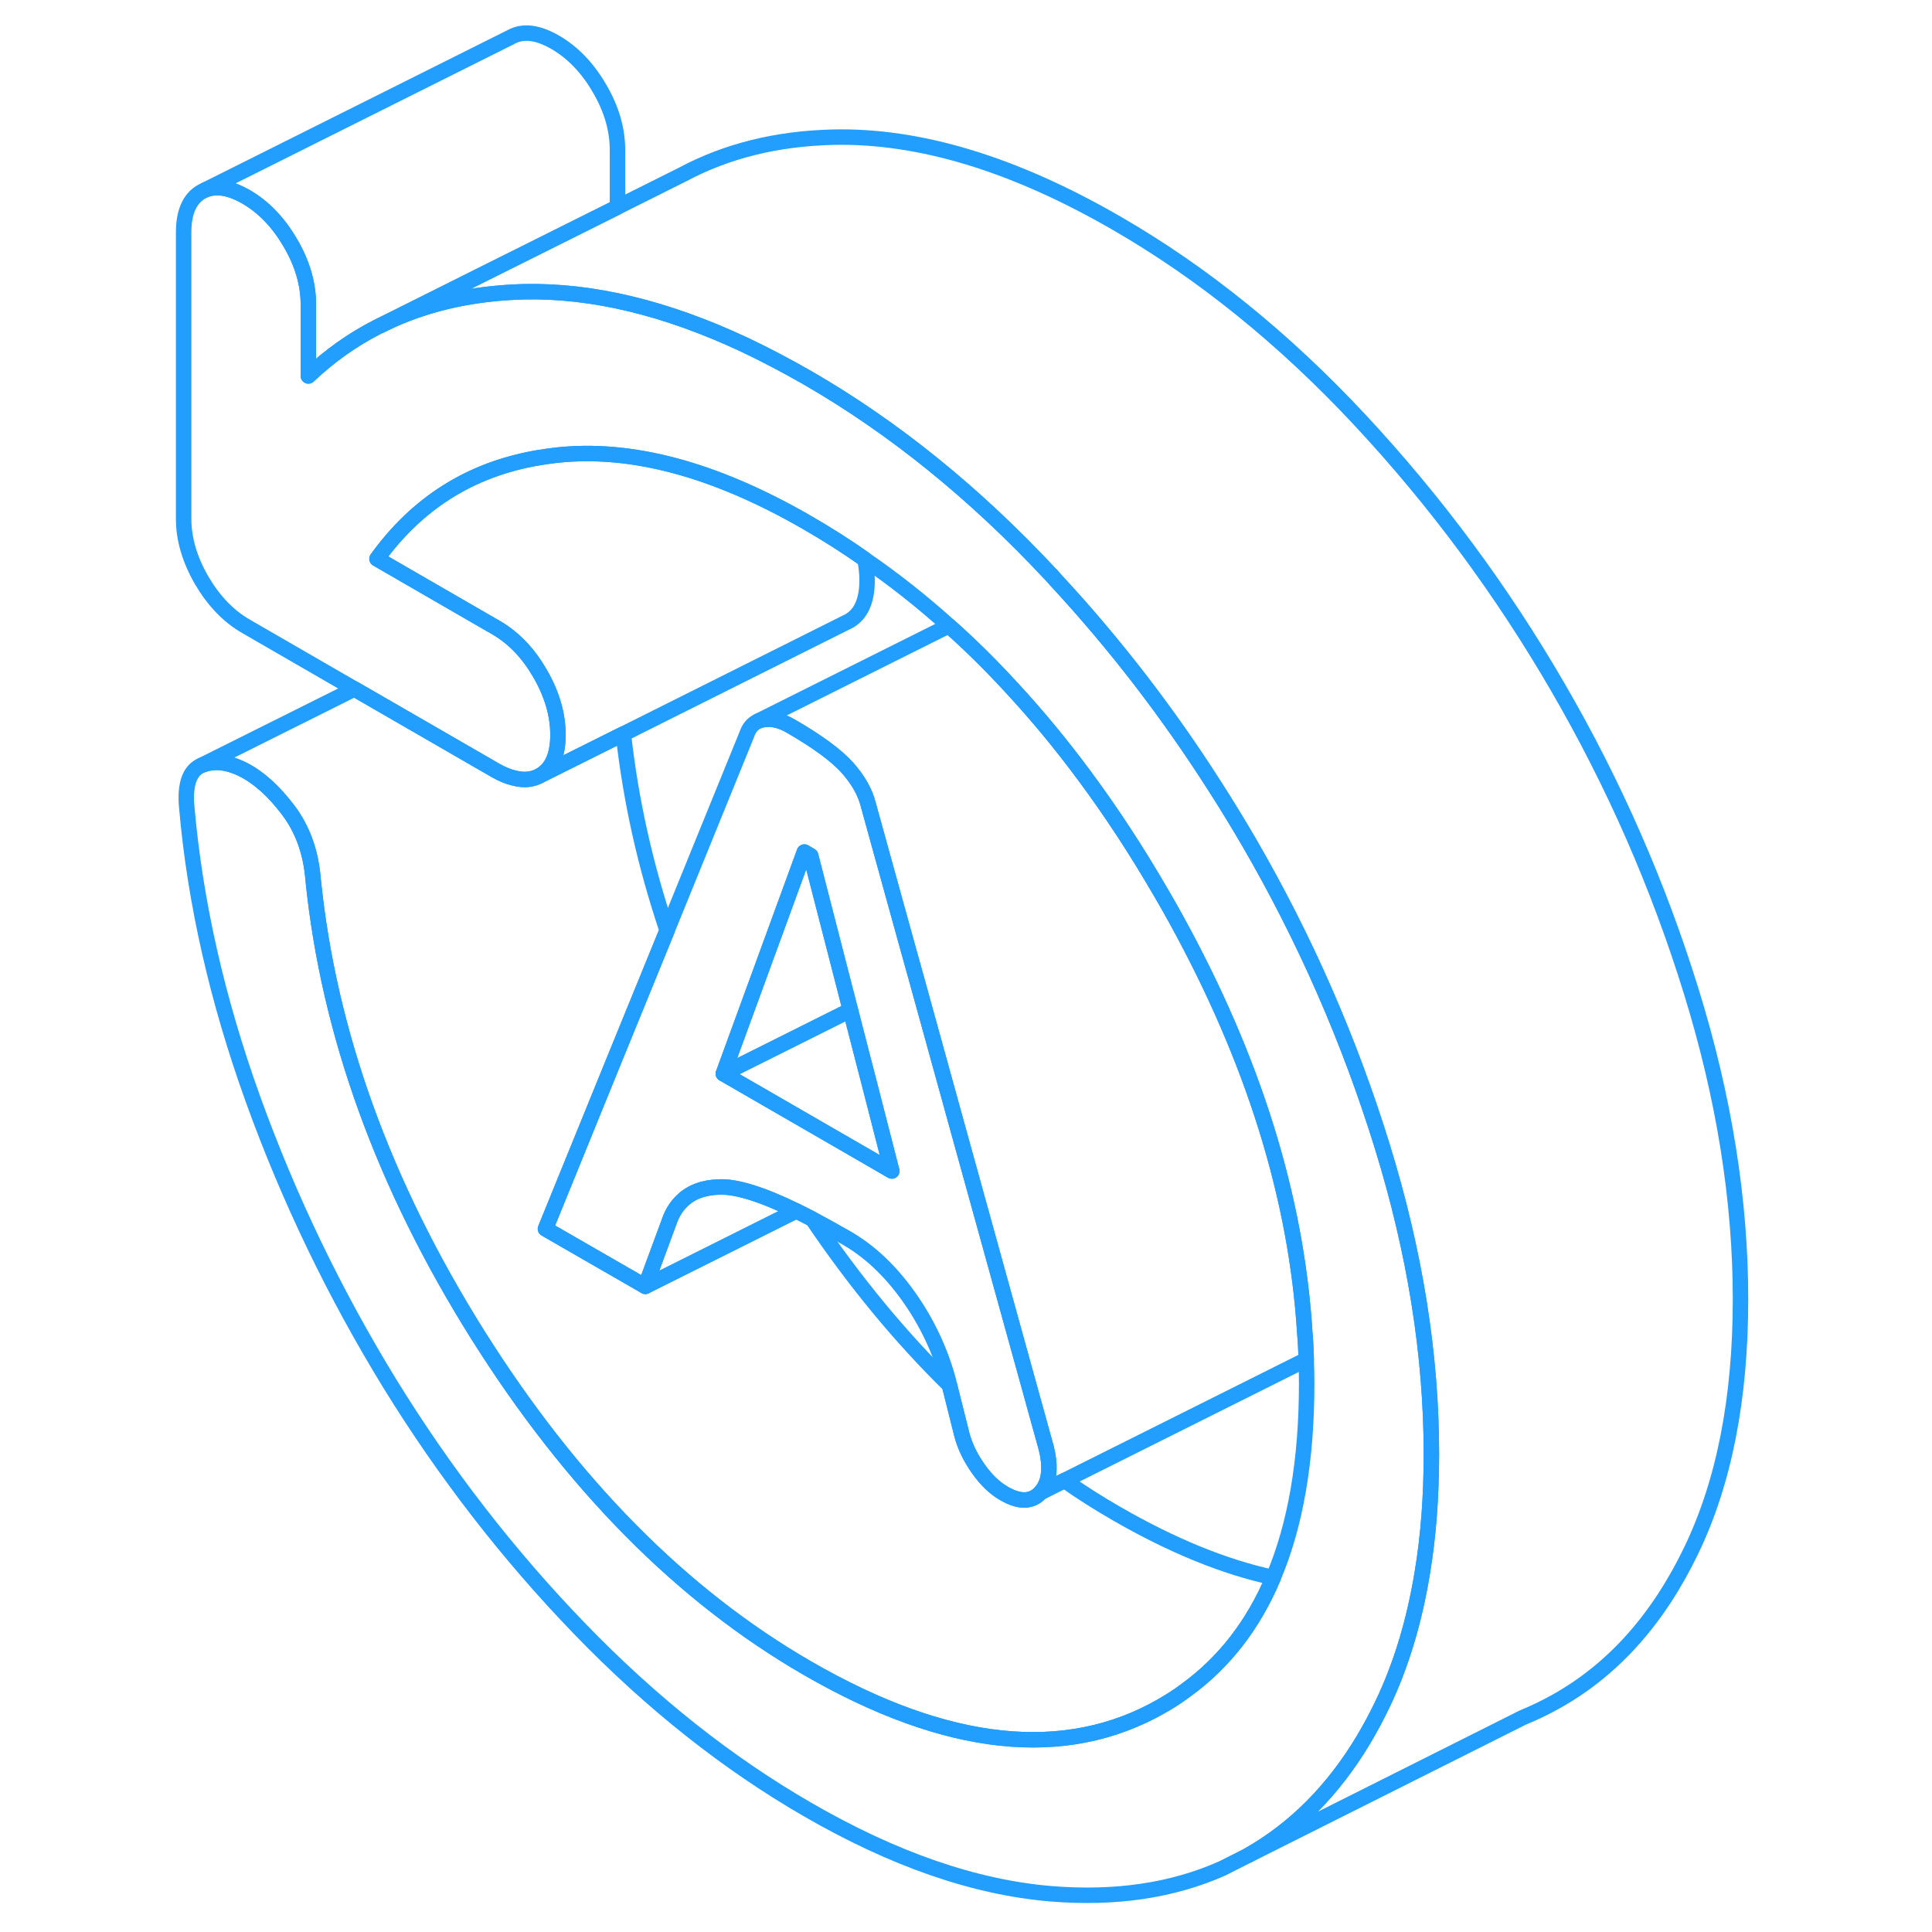 <svg width="48" height="48" viewBox="0 0 106 125" fill="none" xmlns="http://www.w3.org/2000/svg" stroke-width="1px" stroke-linecap="round" stroke-linejoin="round"><path d="M58.191 93.686L52.411 72.796L49.771 63.236L49.191 61.156L46.681 52.076C46.481 51.266 46.031 50.466 45.321 49.666C44.611 48.876 43.391 47.976 41.641 46.966C41.031 46.616 40.461 46.476 39.921 46.556C39.791 46.576 39.661 46.606 39.551 46.656L39.511 46.676C39.191 46.826 38.951 47.116 38.811 47.536L33.661 60.196L30.081 68.966L25.791 79.506L32.251 83.226L33.871 78.836C34.061 78.376 34.311 77.996 34.631 77.696C35.211 77.126 36.011 76.826 37.041 76.796C38.141 76.756 39.801 77.266 42.011 78.346C42.351 78.506 42.691 78.686 43.061 78.876C43.751 79.236 44.481 79.646 45.271 80.096C46.751 80.946 48.081 82.196 49.261 83.846C50.431 85.486 51.291 87.276 51.831 89.206L51.931 89.626L52.741 92.856C52.941 93.596 53.291 94.316 53.801 95.036C54.301 95.746 54.861 96.286 55.461 96.626C56.471 97.216 57.261 97.186 57.831 96.556C58.171 96.176 58.351 95.686 58.361 95.086C58.381 94.676 58.321 94.206 58.191 93.686ZM47.721 75.486L37.611 69.646L37.301 69.466L37.391 69.216L42.541 55.126L42.951 55.366L45.521 65.356L46.281 68.306L46.731 70.046L48.081 75.306L48.201 75.766L47.721 75.486Z" stroke="#229EFF" stroke-linejoin="round"/><path d="M48.201 75.766L47.721 75.486L37.611 69.646L37.301 69.466L37.481 69.376L45.521 65.356L46.281 68.306L46.731 70.046L48.081 75.306L48.201 75.766Z" stroke="#229EFF" stroke-linejoin="round"/><path d="M45.521 65.356L37.481 69.376L37.301 69.466L37.391 69.216L42.541 55.126L42.951 55.366L45.521 65.356Z" stroke="#229EFF" stroke-linejoin="round"/><path d="M72.881 102.066C71.581 105.146 69.681 107.586 67.201 109.376C66.711 109.746 66.191 110.076 65.651 110.386C59.401 113.956 51.761 113.136 42.751 107.936C34.611 103.236 27.491 96.036 21.401 86.346C15.321 76.656 11.771 66.846 10.761 56.926C10.621 55.146 10.081 53.646 9.141 52.406C8.201 51.166 7.231 50.296 6.221 49.786C5.211 49.286 4.321 49.196 3.541 49.516L13.431 44.576L22.561 49.846C23.001 50.096 23.411 50.266 23.791 50.346C24.411 50.506 24.961 50.446 25.441 50.176L30.831 47.486C31.301 51.746 32.241 55.976 33.661 60.196L30.081 68.966L25.791 79.506L32.251 83.226L36.671 81.016L42.011 78.346C42.351 78.506 42.691 78.686 43.061 78.876C45.811 82.946 48.771 86.526 51.931 89.626L52.741 92.856C52.941 93.596 53.291 94.316 53.801 95.036C54.301 95.746 54.861 96.286 55.461 96.626C56.471 97.216 57.261 97.186 57.831 96.556L59.371 95.786C60.481 96.566 61.601 97.276 62.751 97.936C66.341 100.006 69.721 101.386 72.881 102.066Z" stroke="#229EFF" stroke-linejoin="round"/><path d="M42.011 78.346L36.671 81.016L32.251 83.226L33.871 78.836C34.061 78.376 34.311 77.996 34.631 77.696C35.211 77.126 36.011 76.826 37.041 76.796C38.141 76.756 39.801 77.266 42.011 78.346Z" stroke="#229EFF" stroke-linejoin="round"/><path d="M46.601 37.546C46.601 38.856 46.211 39.736 45.441 40.176L45.201 40.296L30.831 47.486L25.441 50.176C26.211 49.736 26.601 48.856 26.601 47.546C26.601 46.236 26.211 44.906 25.441 43.576C24.691 42.276 23.771 41.306 22.661 40.646C22.631 40.626 22.591 40.606 22.561 40.586L22.021 40.276L14.891 36.156C17.481 32.566 20.911 30.396 25.211 29.636C25.621 29.566 26.031 29.506 26.451 29.456C31.331 28.906 36.761 30.366 42.751 33.826C44.011 34.556 45.251 35.336 46.461 36.196C46.551 36.646 46.601 37.096 46.601 37.546Z" stroke="#229EFF" stroke-linejoin="round"/><path d="M30.451 9.696V13.396L22.381 17.426L15.141 21.046L14.911 21.156C13.291 21.986 11.811 23.036 10.451 24.326V19.696C10.451 18.386 10.071 17.056 9.291 15.726C8.521 14.396 7.561 13.396 6.421 12.736C5.391 12.146 4.511 11.996 3.781 12.286L23.541 2.406C24.321 1.966 25.271 2.076 26.421 2.736C27.561 3.396 28.521 4.396 29.291 5.726C30.071 7.056 30.451 8.386 30.451 9.696Z" stroke="#229EFF" stroke-linejoin="round"/><path d="M103.111 84.066C103.111 90.476 102.051 95.886 99.931 100.296C97.811 104.706 94.941 107.946 91.301 110.016C90.571 110.436 89.801 110.806 89.021 111.126L71.301 120.016C74.291 118.316 76.771 115.816 78.731 112.536C79.151 111.826 79.551 111.086 79.931 110.296C81.141 107.776 82.001 104.936 82.521 101.766C82.921 99.386 83.111 96.816 83.111 94.066C83.111 87.656 82.051 81.026 79.931 74.166C77.811 67.306 74.941 60.746 71.301 54.476C70.601 53.276 69.881 52.096 69.131 50.926C66.091 46.156 62.661 41.686 58.811 37.536C58.711 37.416 58.611 37.306 58.501 37.186H58.491C53.581 31.916 48.331 27.666 42.751 24.446C41.371 23.656 40.021 22.946 38.691 22.316C33.581 19.916 28.811 18.776 24.381 18.876C23.701 18.896 23.031 18.936 22.381 19.006C19.741 19.276 17.331 19.956 15.141 21.046L22.381 17.426L30.451 13.396L34.691 11.276C37.521 9.766 40.751 8.966 44.381 8.876C49.961 8.746 56.091 10.596 62.751 14.446C68.331 17.666 73.581 21.916 78.491 27.176C83.401 32.446 87.671 38.216 91.301 44.476C94.941 50.746 97.811 57.306 99.931 64.166C102.051 71.026 103.111 77.656 103.111 84.066Z" stroke="#229EFF" stroke-linejoin="round"/><path d="M83.111 94.066C83.111 96.816 82.921 99.386 82.521 101.766C82.001 104.936 81.141 107.776 79.931 110.296C79.551 111.086 79.151 111.826 78.731 112.536C76.771 115.816 74.291 118.316 71.301 120.016L69.581 120.886C66.341 122.326 62.651 122.866 58.491 122.526C53.581 122.116 48.331 120.306 42.751 117.076C37.571 114.086 32.661 110.196 28.011 105.386C23.371 100.586 19.271 95.286 15.701 89.486C12.141 83.676 9.191 77.556 6.871 71.126C4.551 64.686 3.121 58.386 2.581 52.206C2.451 50.736 2.771 49.846 3.541 49.516C4.321 49.196 5.211 49.286 6.221 49.786C7.231 50.296 8.201 51.166 9.141 52.406C10.081 53.646 10.621 55.146 10.761 56.926C11.771 66.846 15.321 76.656 21.401 86.346C27.491 96.036 34.611 103.236 42.751 107.936C51.761 113.136 59.401 113.956 65.651 110.386C66.191 110.076 66.711 109.746 67.201 109.376C69.681 107.586 71.581 105.146 72.881 102.066C74.321 98.676 75.041 94.486 75.041 89.526C75.041 89.006 75.031 88.486 75.011 87.966C75.001 87.396 74.971 86.826 74.921 86.256C74.381 77.476 71.591 68.546 66.581 59.456C66.281 58.906 65.971 58.366 65.651 57.816C64.081 55.106 62.431 52.576 60.681 50.216C59.181 48.186 57.611 46.286 55.971 44.516C54.661 43.086 53.301 41.736 51.891 40.486C50.151 38.916 48.341 37.486 46.461 36.196C45.251 35.336 44.011 34.556 42.751 33.826C36.761 30.366 31.331 28.906 26.451 29.456C26.031 29.506 25.621 29.566 25.211 29.636C20.911 30.396 17.481 32.566 14.891 36.156L22.021 40.276L22.561 40.586C22.561 40.586 22.631 40.626 22.661 40.646C23.771 41.306 24.691 42.276 25.441 43.576C26.211 44.906 26.601 46.236 26.601 47.546C26.601 48.856 26.211 49.736 25.441 50.176C24.961 50.446 24.411 50.506 23.791 50.346C23.411 50.266 23.001 50.096 22.561 49.846L13.431 44.576L6.421 40.526C5.271 39.866 4.321 38.866 3.541 37.536C2.771 36.196 2.381 34.876 2.381 33.566V15.036C2.381 13.726 2.771 12.846 3.541 12.406L3.781 12.286C4.511 11.996 5.391 12.146 6.421 12.736C7.561 13.396 8.521 14.396 9.291 15.726C10.071 17.056 10.451 18.386 10.451 19.696V24.326C11.811 23.036 13.291 21.986 14.911 21.156L15.141 21.046C17.331 19.956 19.741 19.276 22.381 19.006C23.031 18.936 23.701 18.896 24.381 18.876C28.811 18.776 33.581 19.916 38.691 22.316C40.021 22.946 41.371 23.656 42.751 24.446C48.331 27.666 53.581 31.916 58.491 37.176H58.501C58.611 37.306 58.711 37.416 58.811 37.536C62.661 41.686 66.091 46.156 69.131 50.926C69.881 52.096 70.601 53.276 71.301 54.476C74.941 60.746 77.811 67.306 79.931 74.166C82.051 81.026 83.111 87.656 83.111 94.066Z" stroke="#229EFF" stroke-linejoin="round"/><path d="M75.011 87.966L59.371 95.786L57.831 96.556C58.171 96.176 58.351 95.686 58.361 95.086C58.381 94.676 58.321 94.206 58.191 93.686L52.411 72.796L49.771 63.236L49.191 61.156L46.681 52.076C46.481 51.266 46.031 50.466 45.321 49.666C44.611 48.876 43.391 47.976 41.641 46.966C41.031 46.616 40.461 46.476 39.921 46.556C39.791 46.576 39.661 46.606 39.551 46.656L51.891 40.486C53.301 41.736 54.661 43.086 55.971 44.516C57.611 46.286 59.181 48.186 60.681 50.216C62.431 52.576 64.081 55.106 65.651 57.816C65.971 58.366 66.281 58.906 66.581 59.456C71.591 68.546 74.381 77.476 74.921 86.256C74.971 86.826 75.001 87.396 75.011 87.966Z" stroke="#229EFF" stroke-linejoin="round"/></svg>